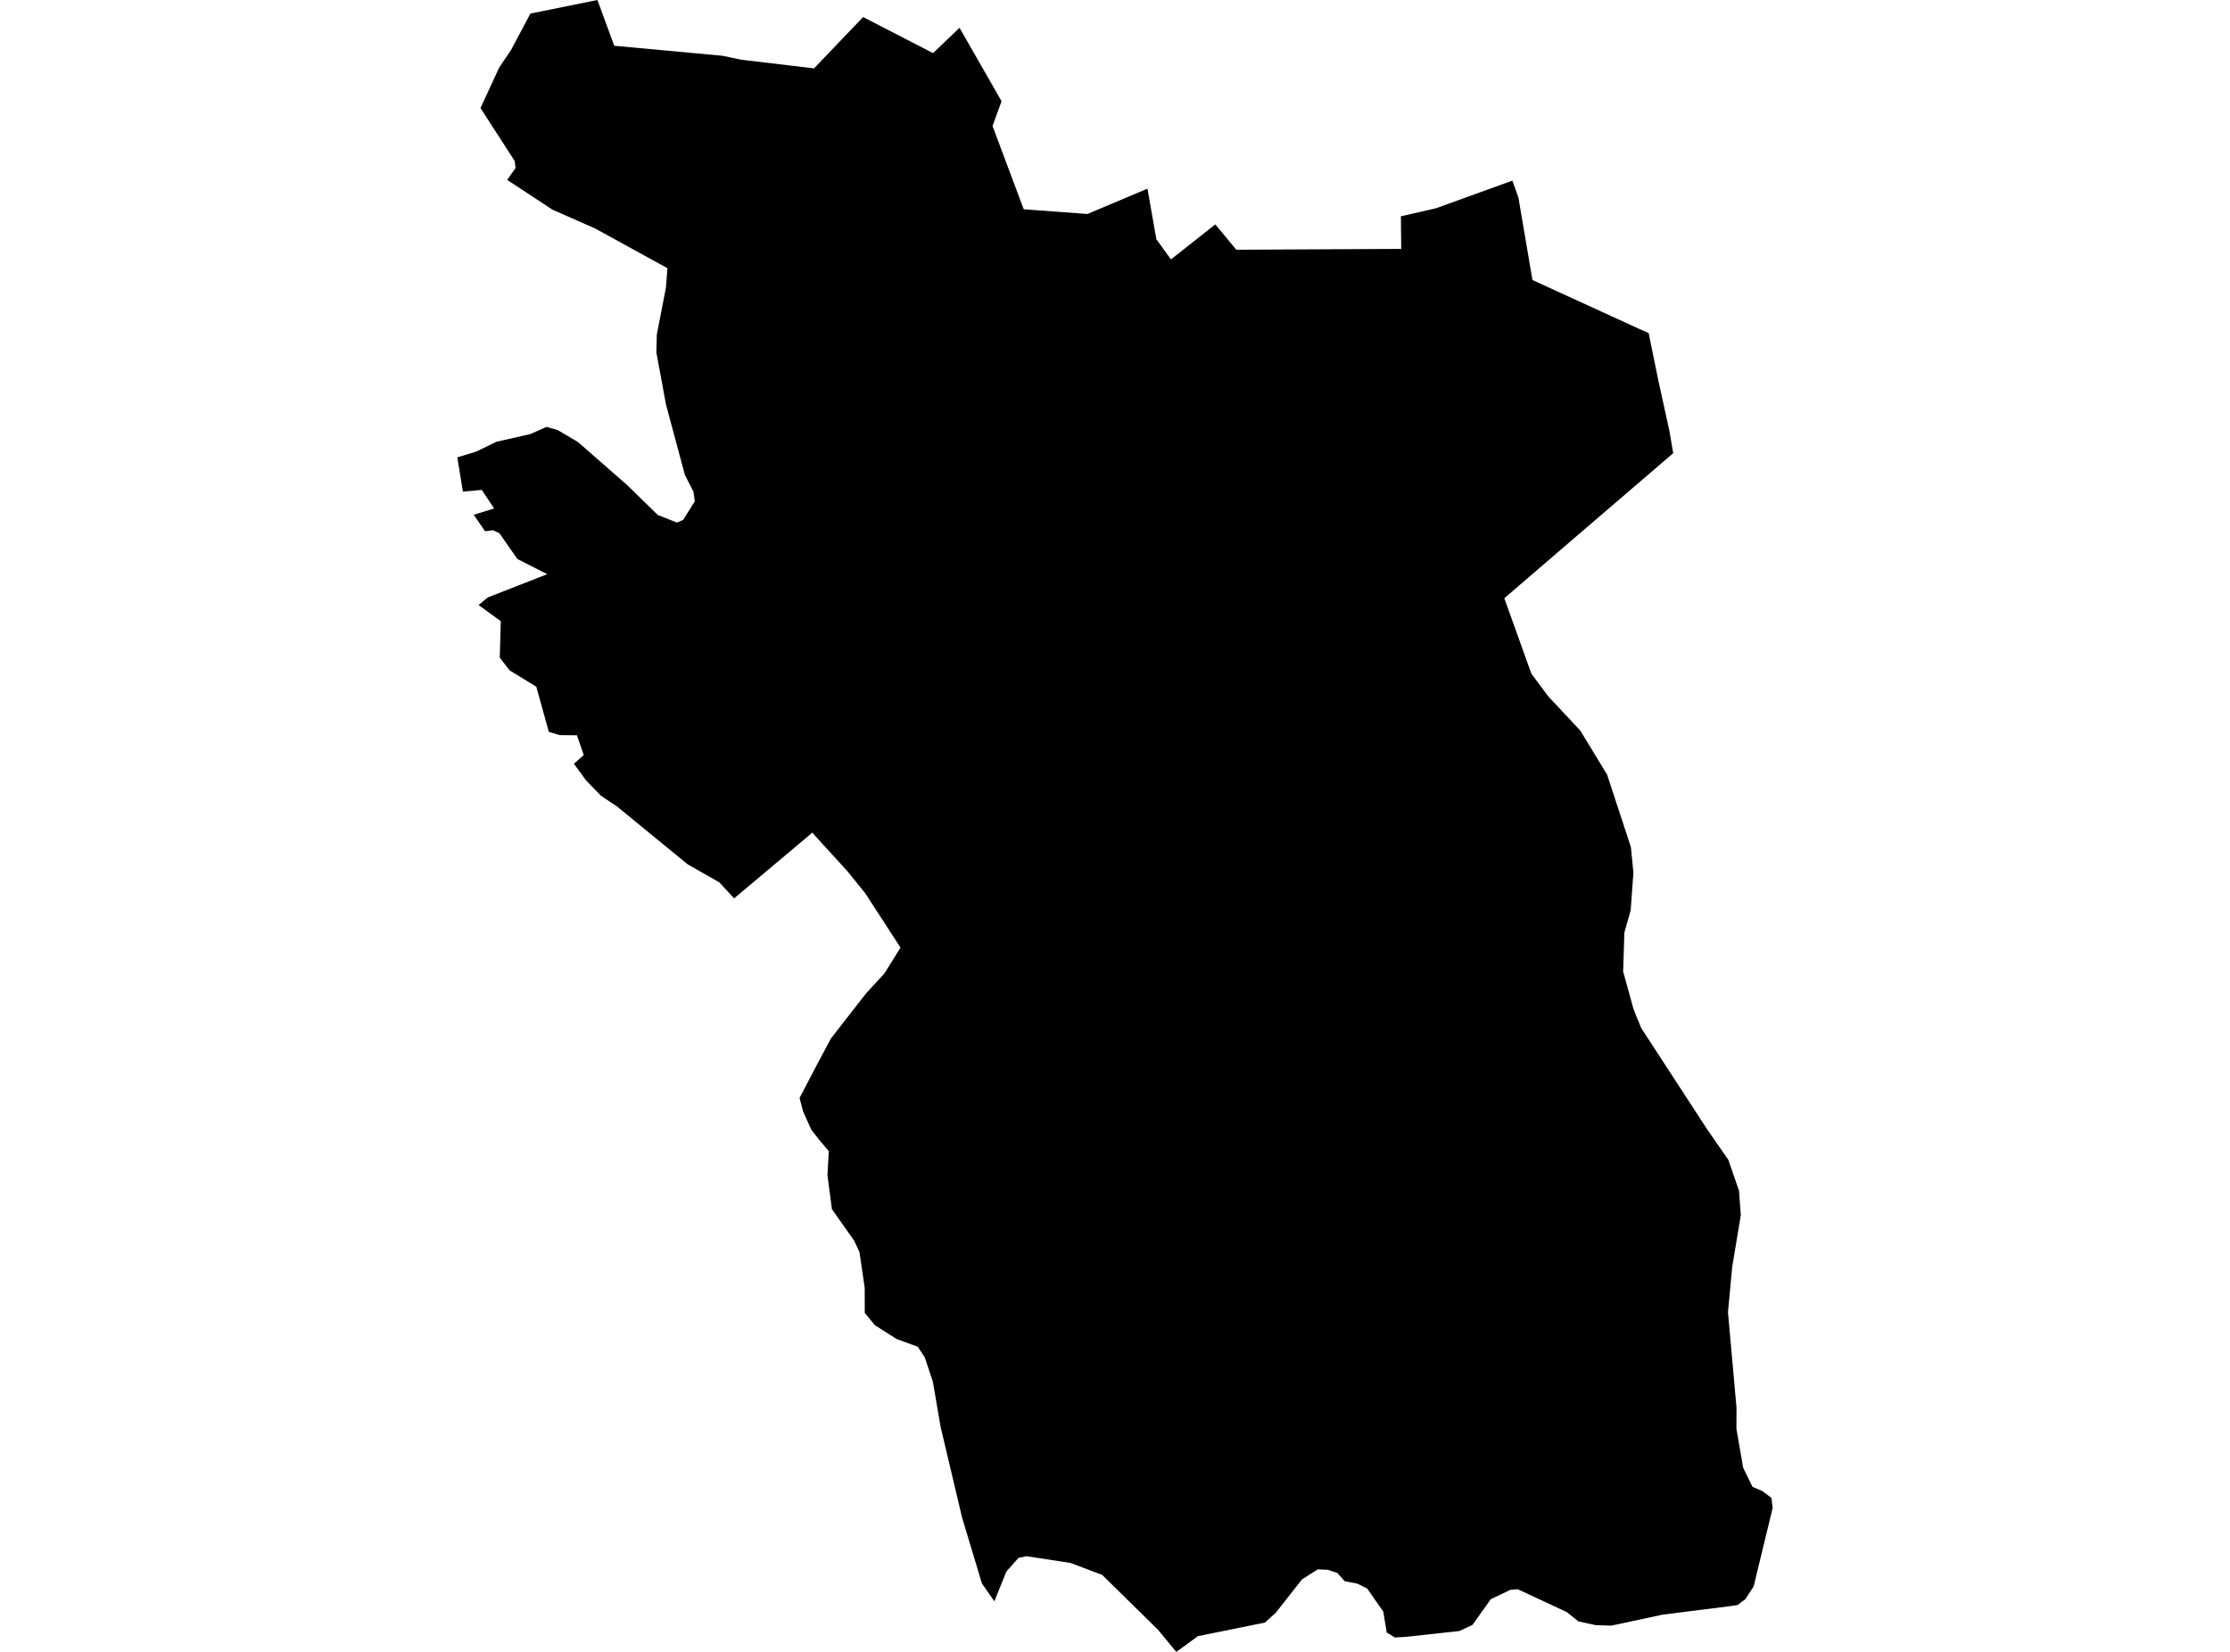 <?xml version='1.0'?>
<svg  baseProfile = 'tiny' width = '540' height = '400' stroke-linecap = 'round' stroke-linejoin = 'round' version='1.1' xmlns='http://www.w3.org/2000/svg'>
<path id='3720201001' title='3720201001'  d='M 366.218 43.741 367.681 47.788 371.087 67.805 396.815 79.587 399.219 80.629 401.583 92.191 404.248 104.333 405.17 109.743 378.621 132.525 364.274 144.868 370.446 162.08 370.907 163.242 374.874 168.572 382.668 176.907 389.16 187.567 394.931 205.14 395.532 211.331 394.871 220.428 393.348 225.818 393.048 235.255 395.512 244.172 396.153 245.855 397.436 248.961 413.485 273.606 418.515 280.84 421.1 288.313 421.54 294.244 419.456 306.788 418.435 317.768 420.498 340.871 420.478 345.98 422.121 355.438 424.366 360.026 426.77 361.068 428.934 362.691 429.255 365.136 425.568 380.364 424.666 384.131 422.642 387.236 420.739 388.659 419.316 388.879 402.625 390.983 390.202 393.648 386.395 393.528 382.228 392.626 379.362 390.342 367.52 384.832 365.757 384.972 361.008 387.236 356.54 393.488 353.374 394.951 340.571 396.353 337.785 396.514 335.802 395.311 334.96 390.242 331.073 384.672 328.669 383.469 325.623 382.888 323.86 380.905 321.555 380.123 319.111 380.023 315.284 382.448 308.932 390.522 306.307 392.907 290.077 396.193 284.868 400 284.347 399.419 280.399 394.63 266.894 381.366 259.2 378.46 248.58 376.837 246.637 377.238 243.691 380.544 240.786 387.757 237.78 383.449 232.992 367.56 227.762 345.479 225.898 334.579 223.935 328.688 222.252 326.123 217.122 324.24 211.872 320.914 209.408 317.928 209.388 311.817 208.126 303.201 206.843 300.436 201.453 292.802 200.371 284.607 200.692 278.736 198.508 276.171 196.484 273.606 194.48 269.158 193.619 265.872 197.626 258.198 201.213 251.465 209.688 240.585 214.177 235.696 218.064 229.465 209.528 216.32 205.24 211.01 197.185 202.174 196.744 201.593 177.769 217.542 174.183 213.655 166.529 209.307 149.357 195.241 146.411 193.298 145.47 192.636 141.883 188.93 138.978 184.942 141.362 182.838 139.699 178.049 135.551 178.009 132.906 177.228 129.861 166.288 123.389 162.32 121.024 159.255 121.265 150.418 115.895 146.511 118.119 144.668 132.506 139.037 125.272 135.35 120.944 129.119 119.401 128.398 117.458 128.638 114.713 124.651 119.662 123.128 116.656 118.639 112.088 119.04 110.745 110.745 115.354 109.342 120.183 106.978 128.418 105.114 132.345 103.371 135.07 104.153 139.979 107.058 151.881 117.477 159.295 124.711 163.924 126.534 165.427 125.893 168.252 121.385 167.931 119.1 165.847 114.993 161.279 97.981 158.935 85.318 159.055 80.99 161.259 69.629 161.619 64.94 144.067 55.302 133.788 50.774 122.808 43.561 124.851 40.695 124.631 38.992 116.356 26.168 120.884 16.35 123.709 12.183 128.438 3.286 144.668 0 148.736 11.08 174.944 13.505 179.533 14.467 197.125 16.551 209.007 4.128 225.938 12.864 232.35 6.732 242.529 24.505 240.345 30.516 247.899 50.674 263.328 51.816 277.855 45.685 280.019 57.927 283.545 62.816 294.285 54.341 299.374 60.472 339.308 60.272 339.228 52.377 347.724 50.433 366.218 43.741 Z' />
</svg>